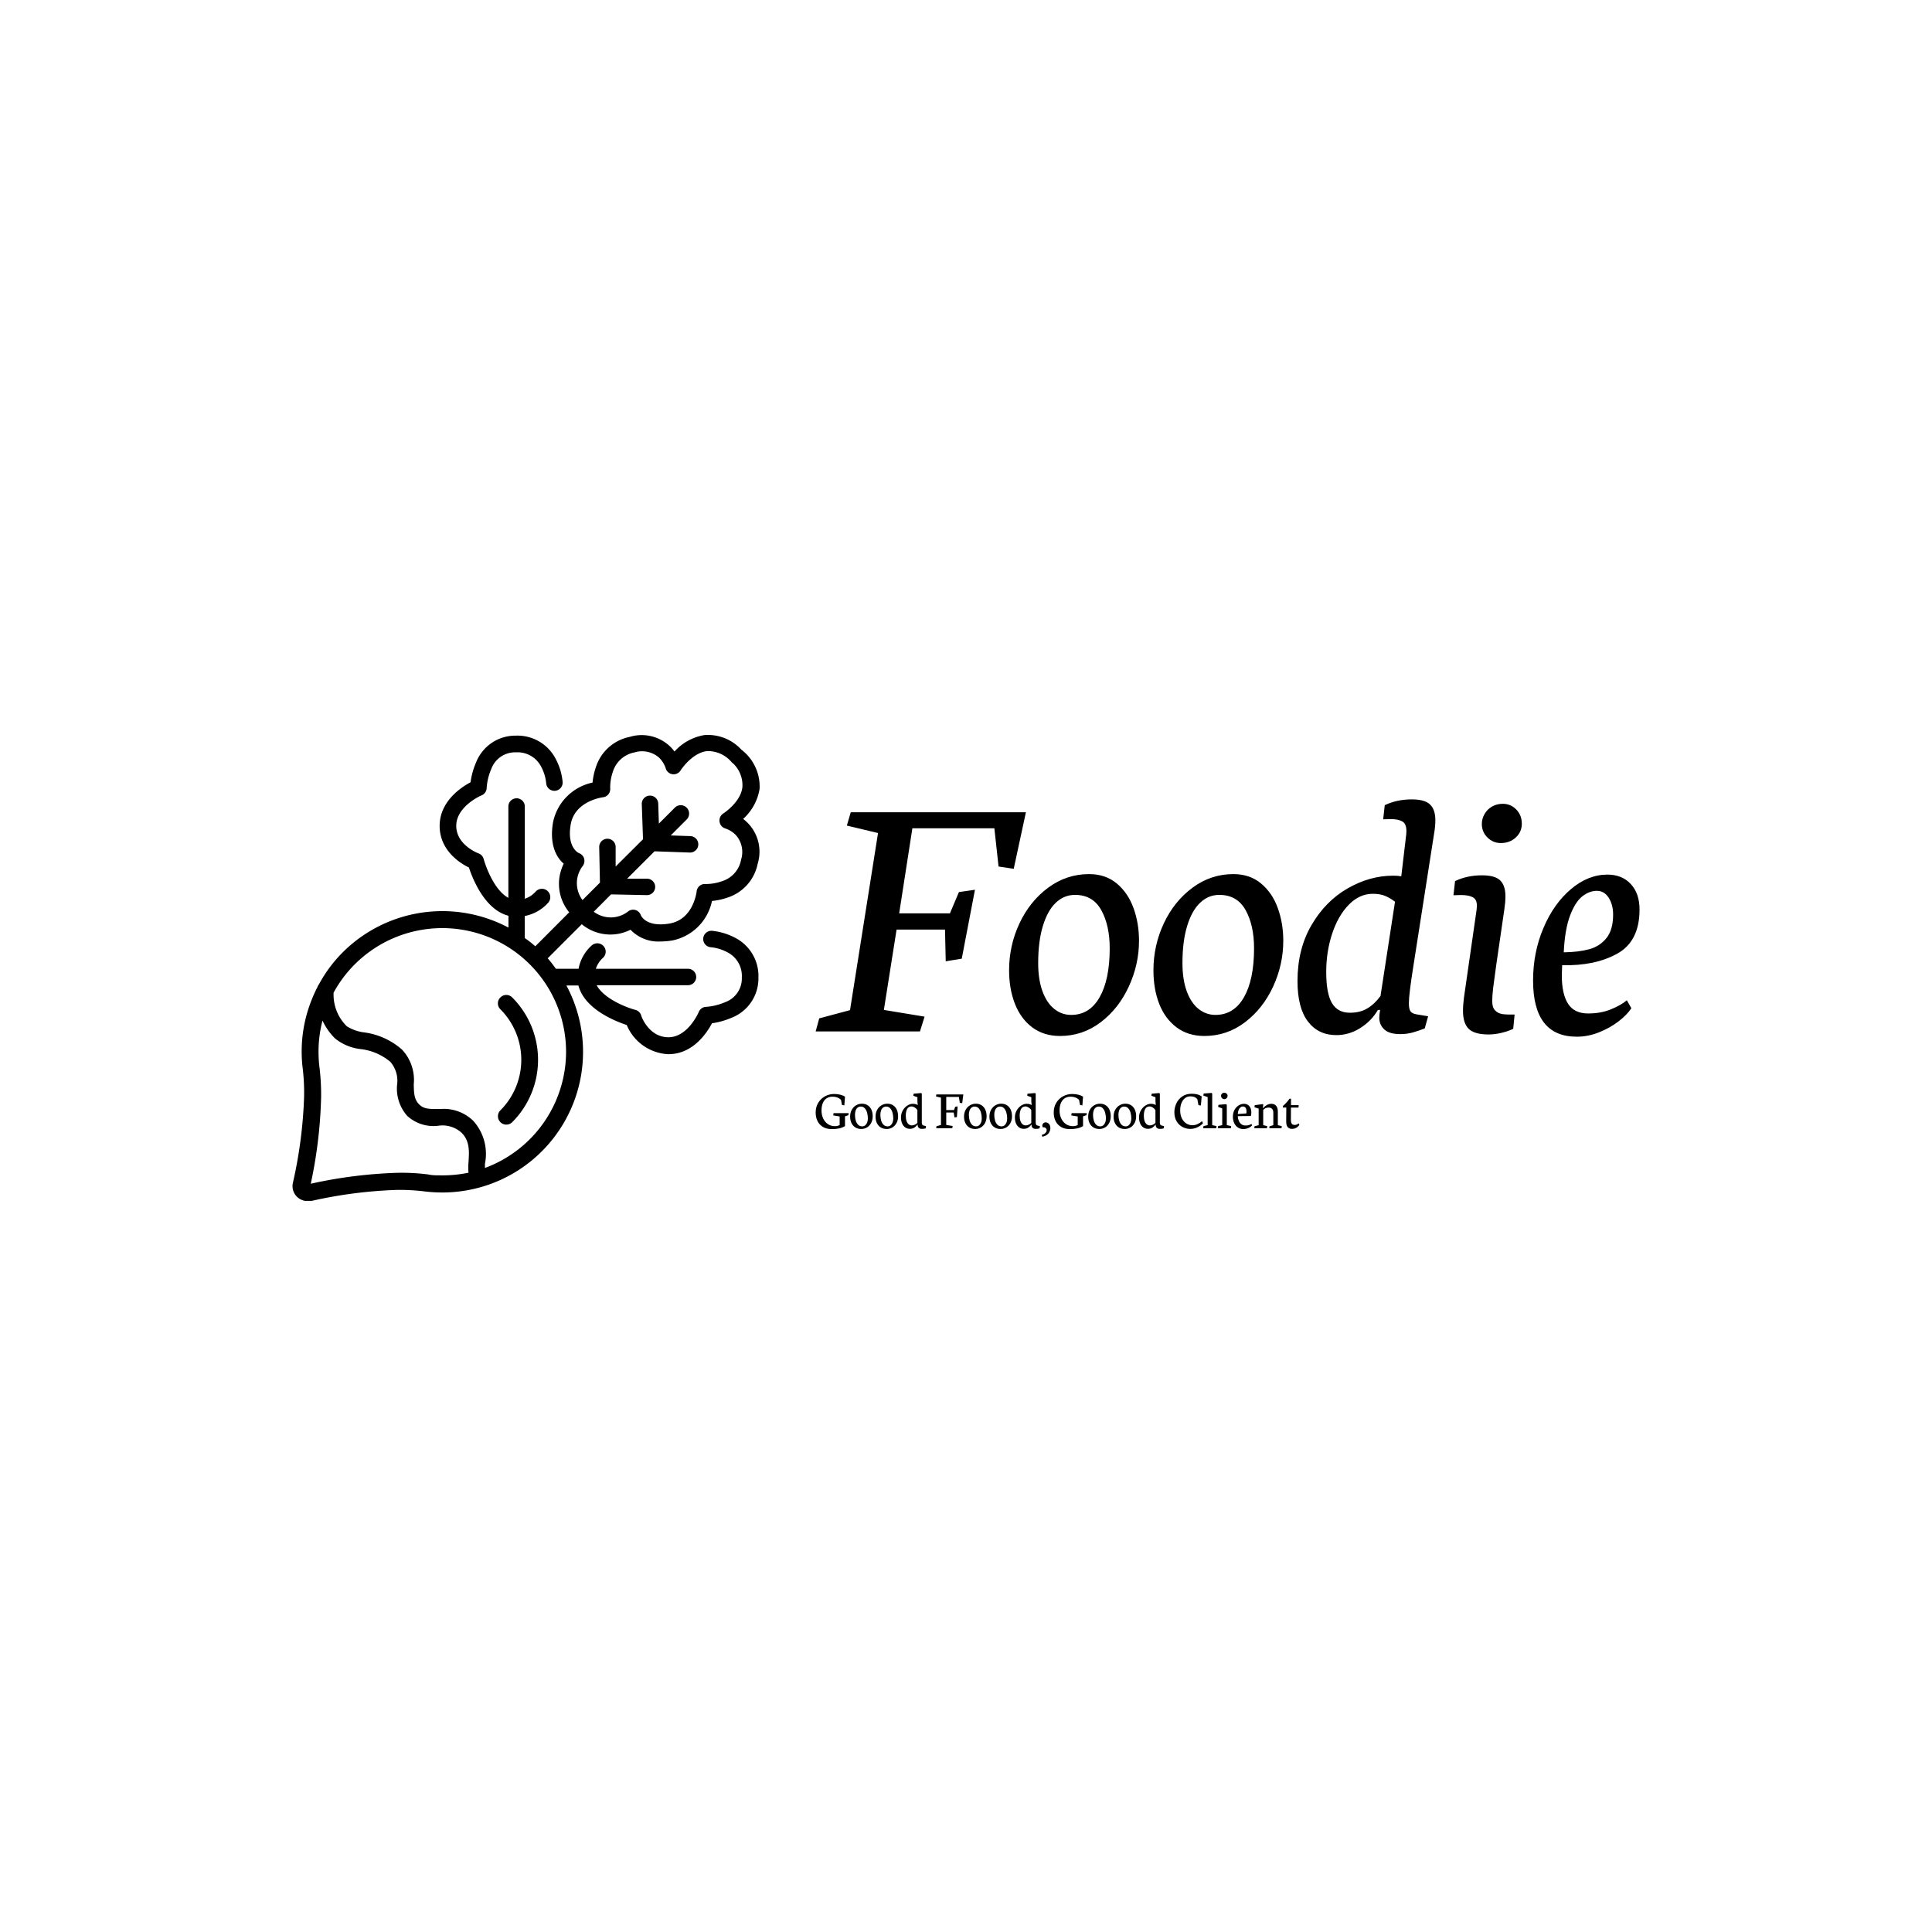 <svg xmlns="http://www.w3.org/2000/svg" version="1.1" xmlns:xlink="http://www.w3.org/1999/xlink" xmlns:svgjs="http://svgjs.dev/svgjs" width="1000" height="1000" viewBox="0 0 1000 1000"><rect width="1000" height="1000" fill="#ffffff"></rect><g transform="matrix(0.7,0,0,0.7,149.9,380.085)"><svg viewBox="0 0 396 137" data-background-color="#ffffff" preserveAspectRatio="xMidYMid meet" height="345" width="1000" xmlns="http://www.w3.org/2000/svg" xmlns:xlink="http://www.w3.org/1999/xlink"><g id="tight-bounds" transform="matrix(1,0,0,1,0.305,0.183)"><svg viewBox="0 0 395.52 136.909" height="136.909" width="395.52"><g><svg viewBox="0 0 646.673 223.846" height="136.909" width="395.52"><g transform="matrix(1,0,0,1,251.153,30.937)"><svg viewBox="0 0 395.52 161.972" height="161.972" width="395.52"><g id="textblocktransform"><svg viewBox="0 0 395.52 161.972" height="161.972" width="395.52" id="textblock"><g><svg viewBox="0 0 395.52 113.936" height="113.936" width="395.52"><g transform="matrix(1,0,0,1,0,0)"><svg width="395.52" viewBox="1.05 -32.15 114.15 32.88" height="113.936" data-palette-color="#000000"><g class="wordmark-text-0" data-fill-palette-color="primary" id="text-0"><path d="M5.91-30.37L5.37-28.52 9.69-27.49 5.81-2.95 1.54-1.81 1.05 0 15.5 0 16.14-2.05 10.5-2.98 12.26-14.11 18.97-14.11 19.07-9.72 21.29-10.08 23.12-19.63 20.9-19.31 19.65-16.36 12.62-16.36 14.45-28.15 25.81-28.15 26.39-22.85 28.49-22.53 30.18-30.37 5.91-30.37ZM45.85-12.57Q45.85-14.99 45.09-17.09 44.33-19.19 42.77-20.5 41.21-21.8 38.94-21.8L38.94-21.8Q35.81-21.8 33.27-19.92 30.73-18.04 29.29-14.98 27.85-11.91 27.85-8.47L27.85-8.47Q27.85-5.88 28.66-3.82 29.47-1.76 31.06-0.56 32.66 0.63 34.91 0.63L34.91 0.63Q38.03 0.63 40.54-1.27 43.04-3.17 44.44-6.23 45.85-9.28 45.85-12.57L45.85-12.57ZM36.45-2.29Q35.15-2.29 34.12-3.11 33.08-3.93 32.48-5.55 31.88-7.18 31.88-9.47L31.88-9.47Q31.88-12.48 32.53-14.61 33.18-16.75 34.32-17.83 35.47-18.92 36.98-18.92L36.98-18.92Q39.45-18.92 40.62-16.81 41.79-14.7 41.79-11.52L41.79-11.52Q41.79-7.2 40.4-4.75 39.01-2.29 36.45-2.29L36.45-2.29ZM65.84-12.57Q65.84-14.99 65.08-17.09 64.33-19.19 62.76-20.5 61.2-21.8 58.93-21.8L58.93-21.8Q55.81-21.8 53.27-19.92 50.73-18.04 49.29-14.98 47.85-11.91 47.85-8.47L47.85-8.47Q47.85-5.88 48.65-3.82 49.46-1.76 51.06-0.56 52.66 0.63 54.9 0.63L54.9 0.63Q58.03 0.63 60.53-1.27 63.03-3.17 64.44-6.23 65.84-9.28 65.84-12.57L65.84-12.57ZM56.44-2.29Q55.15-2.29 54.11-3.11 53.07-3.93 52.47-5.55 51.87-7.18 51.87-9.47L51.87-9.47Q51.87-12.48 52.52-14.61 53.17-16.75 54.32-17.83 55.46-18.92 56.98-18.92L56.98-18.92Q59.44-18.92 60.62-16.81 61.79-14.7 61.79-11.52L61.79-11.52Q61.79-7.2 60.4-4.75 59-2.29 56.44-2.29L56.44-2.29ZM83.64-32.15Q81.56-32.15 79.9-31.35L79.9-31.35 79.68-29.39 80.71-29.42Q81.78-29.42 82.34-29.09 82.9-28.76 82.9-27.76L82.9-27.76Q82.9-27.49 82.88-27.34L82.88-27.34 82.19-21.51 82.05-21.51Q81.73-21.58 81.05-21.58L81.05-21.58Q77.82-21.58 74.76-19.82 71.7-18.07 69.76-14.75 67.81-11.43 67.81-6.98L67.81-6.98Q67.81-3.25 69.26-1.37 70.7 0.51 73.19 0.51L73.19 0.51Q74.97 0.51 76.52-0.48 78.07-1.46 78.95-2.98L78.95-2.98 79.26-2.98Q79.14-2.37 79.14-1.81L79.14-1.81Q79.19-0.83 79.89-0.23 80.58 0.37 82.05 0.37L82.05 0.37Q82.95 0.37 83.76 0.15 84.56-0.07 85.44-0.42L85.44-0.42 85.91-2.1 84.29-2.37Q83.71-2.47 83.48-2.77 83.24-3.08 83.24-3.91L83.24-3.91Q83.24-5.15 83.9-9.28L83.9-9.28 86.74-27.44Q86.91-28.39 86.91-29.27L86.91-29.27Q86.91-30.74 86.17-31.45 85.44-32.15 83.64-32.15L83.64-32.15ZM75.07-2.59Q73.38-2.59 72.59-3.92 71.79-5.25 71.79-8.23L71.79-8.23Q71.79-11.08 72.62-13.57 73.45-16.06 74.93-17.57 76.41-19.07 78.24-19.07L78.24-19.07Q79.29-19.07 79.97-18.77 80.66-18.48 81.32-17.97L81.32-17.97 79.31-4.91Q78.48-3.78 77.48-3.19 76.48-2.59 75.07-2.59L75.07-2.59ZM93.35-28.74Q93.35-27.64 94.13-26.87 94.91-26.1 95.99-26.1L95.99-26.1Q97.21-26.1 98.05-26.87 98.89-27.64 98.89-28.78L98.89-28.78Q98.89-29.96 98.12-30.75 97.35-31.54 96.25-31.54L96.25-31.54Q95.42-31.54 94.75-31.15 94.08-30.76 93.72-30.11 93.35-29.47 93.35-28.74L93.35-28.74ZM89.42-18.87L90.44-18.9Q91.54-18.9 92.1-18.59 92.67-18.29 92.67-17.38L92.67-17.38Q92.67-17.21 92.62-16.82L92.62-16.82 90.88-4.74Q90.74-3.69 90.74-2.86L90.74-2.86Q90.74-1.12 91.54-0.35 92.35 0.42 94.25 0.42L94.25 0.42Q95.2 0.42 96.14 0.18 97.08-0.05 97.7-0.37L97.7-0.37 97.89-2.34Q96.84-2.32 96.22-2.4 95.6-2.49 95.19-2.91 94.79-3.32 94.79-4.2L94.79-4.2Q94.79-4.93 94.92-6.04 95.06-7.15 95.35-9.23L95.35-9.23 96.47-16.92Q96.62-17.92 96.62-18.73L96.62-18.73Q96.62-20.21 95.9-20.92 95.18-21.63 93.37-21.63L93.37-21.63Q91.3-21.63 89.64-20.83L89.64-20.83 89.42-18.87ZM106.51 0.73Q108.07 0.73 109.59 0.12 111.12-0.49 112.3-1.4 113.49-2.32 114.07-3.22L114.07-3.22 113.44-4.32Q112.68-3.66 111.28-3.08 109.88-2.49 108.07-2.49L108.07-2.49Q106.16-2.49 105.3-3.83 104.43-5.18 104.43-7.79L104.43-7.79Q104.43-8.2 104.48-9.18L104.48-9.18Q109-9.06 112.1-10.77 115.2-12.48 115.2-16.89L115.2-16.89Q115.2-19.12 113.99-20.42 112.78-21.73 110.75-21.73L110.75-21.73Q108.07-21.73 105.69-19.71 103.31-17.7 101.88-14.32 100.45-10.94 100.45-7.06L100.45-7.06Q100.45 0.73 106.51 0.73L106.51 0.73ZM109.29-19.48Q110.31-19.48 110.93-18.52 111.54-17.55 111.54-16.19L111.54-16.19Q111.54-14.09 110.62-12.94 109.7-11.79 108.23-11.39 106.75-10.99 104.7-10.96L104.7-10.96Q104.85-14.14 105.57-16.04 106.29-17.94 107.26-18.71 108.24-19.48 109.29-19.48L109.29-19.48Z" fill="#000000" data-fill-palette-color="primary"></path></g></svg></g></svg></g><g transform="matrix(1,0,0,1,0,140.834)"><svg viewBox="0 0 232.21 21.138" height="21.138" width="232.21"><g transform="matrix(1,0,0,1,0,0)"><svg width="232.21" viewBox="1.49 -31.88 434.15 39.52" height="21.138" data-palette-color="#000000"><path d="M16.06 0.76Q19.8 0.76 22.62 0.12 25.44-0.51 27.81-1.93L27.81-1.93 27.81-10.72 30.83-11.72 31.13-13.55 17.55-13.55 17.26-11.52 23.02-10.6 23.02-2.91Q22.34-2.51 21.23-2.2 20.12-1.88 18.82-1.88L18.82-1.88Q15.09-1.88 12.35-3.81 9.62-5.74 8.18-8.91 6.74-12.08 6.74-15.8L6.74-15.8Q6.74-20.09 8.04-22.9 9.35-25.71 11.56-27.03 13.77-28.34 16.53-28.34L16.53-28.34Q19.26-28.34 21.2-27.5 23.14-26.66 24.22-25.56L24.22-25.56 25.1-20.9 27.22-20.53 27.81-28.39Q26.03-29.52 23.51-30.14 21-30.76 17.99-30.76L17.99-30.76Q13.75-30.76 9.95-28.74 6.15-26.71 3.82-22.92 1.49-19.14 1.49-14.11L1.49-14.11Q1.49-9.84 3.13-6.48 4.76-3.13 8.03-1.18 11.3 0.76 16.06 0.76L16.06 0.76ZM42.45 0.66Q45.29 0.66 47.63-0.78 49.97-2.22 51.33-4.83 52.68-7.45 52.68-10.77L52.68-10.77Q52.68-14.11 51.52-16.66 50.36-19.21 48.18-20.63 45.99-22.05 43.04-22.05L43.04-22.05Q40.26-22.05 37.83-20.65 35.4-19.26 33.91-16.61 32.42-13.96 32.42-10.4L32.42-10.4Q32.42-7.23 33.6-4.72 34.79-2.22 37.05-0.78 39.3 0.66 42.45 0.66L42.45 0.66ZM42.01-19.48Q44.19-19.48 45.62-17.88 47.04-16.28 47.69-13.84 48.34-11.4 48.34-8.76L48.34-8.76Q48.34-6.96 47.78-5.35 47.21-3.74 46.07-2.72 44.92-1.71 43.28-1.71L43.28-1.71Q41.01-1.71 39.55-3.2 38.08-4.69 37.42-7.06 36.77-9.42 36.77-12.13L36.77-12.13Q36.77-14.14 37.33-15.81 37.89-17.48 39.07-18.48 40.26-19.48 42.01-19.48L42.01-19.48ZM65.25 0.66Q68.09 0.66 70.43-0.78 72.77-2.22 74.13-4.83 75.48-7.45 75.48-10.77L75.48-10.77Q75.48-14.11 74.32-16.66 73.16-19.21 70.98-20.63 68.79-22.05 65.84-22.05L65.84-22.05Q63.06-22.05 60.63-20.65 58.2-19.26 56.71-16.61 55.22-13.96 55.22-10.4L55.22-10.4Q55.22-7.23 56.4-4.72 57.59-2.22 59.85-0.78 62.1 0.66 65.25 0.66L65.25 0.66ZM64.81-19.48Q66.99-19.48 68.42-17.88 69.84-16.28 70.49-13.84 71.14-11.4 71.14-8.76L71.14-8.76Q71.14-6.96 70.58-5.35 70.01-3.74 68.87-2.72 67.72-1.71 66.08-1.71L66.08-1.71Q63.81-1.71 62.35-3.2 60.88-4.69 60.22-7.06 59.57-9.42 59.57-12.13L59.57-12.13Q59.57-14.14 60.13-15.81 60.69-17.48 61.87-18.48 63.06-19.48 64.81-19.48L64.81-19.48ZM86.03 0.51Q88.35 0.51 89.96-0.51 91.57-1.54 92.79-3.2L92.79-3.2 93.01-3.2 93.01-3.03Q93.01-1.44 93.95-0.44 94.89 0.56 96.65 0.56L96.65 0.56Q97.75 0.56 98.44 0.48 99.14 0.39 100.24 0.1L100.24 0.1 100.51-1.93 99.41-2.17Q98.36-2.42 97.86-2.62 97.36-2.83 97.05-3.43 96.75-4.03 96.75-5.25L96.75-5.25 96.75-31.03 96.23-31.62 89.45-31.03 89.1-29.2 92.81-27.86 92.81-24.02 93.11-20.9 92.94-20.9Q92.33-21.34 91.13-21.66 89.93-21.97 88.74-21.97L88.74-21.97Q86.2-21.97 83.72-20.36 81.24-18.75 79.66-15.94 78.07-13.13 78.07-9.74L78.07-9.74Q78.07-6.49 79.13-4.17 80.19-1.86 82.01-0.67 83.83 0.51 86.03 0.51L86.03 0.51ZM87.57-19.58Q88.86-19.58 90.36-18.68 91.86-17.77 92.79-16.26L92.79-16.26 92.79-4.81Q92.08-3.98 90.63-3.27 89.18-2.56 87.76-2.56L87.76-2.56Q86.2-2.56 84.98-3.55 83.76-4.54 83.06-6.51 82.37-8.47 82.37-11.28L82.37-11.28Q82.37-15.06 83.61-17.32 84.86-19.58 87.57-19.58L87.57-19.58ZM109.51-28.52L113.95-27.49 113.95-2.95 109.88-1.81 109.68 0 124.11 0 124.43-2.03 118.69-2.98 118.69-14.11 125.38-14.11 126.11-9.72 128.26-10.06 128.92-19.63 126.72-19.29 125.7-16.36 118.69-16.36 118.69-28.13 130.04-28.13 130.87-22.85 133.02-22.51 134.02-30.37 109.78-30.37 109.51-28.52ZM144.69 0.66Q147.52 0.66 149.86-0.78 152.21-2.22 153.56-4.83 154.92-7.45 154.92-10.77L154.92-10.77Q154.92-14.11 153.76-16.66 152.6-19.21 150.41-20.63 148.23-22.05 145.27-22.05L145.27-22.05Q142.49-22.05 140.06-20.65 137.63-19.26 136.14-16.61 134.65-13.96 134.65-10.4L134.65-10.4Q134.65-7.23 135.84-4.72 137.02-2.22 139.28-0.78 141.54 0.66 144.69 0.66L144.69 0.66ZM144.25-19.48Q146.42-19.48 147.85-17.88 149.28-16.28 149.92-13.84 150.57-11.4 150.57-8.76L150.57-8.76Q150.57-6.96 150.01-5.35 149.45-3.74 148.3-2.72 147.15-1.71 145.52-1.71L145.52-1.71Q143.25-1.71 141.78-3.2 140.32-4.69 139.66-7.06 139-9.42 139-12.13L139-12.13Q139-14.14 139.56-15.81 140.12-17.48 141.31-18.48 142.49-19.48 144.25-19.48L144.25-19.48ZM167.49 0.66Q170.32 0.66 172.66-0.78 175.01-2.22 176.36-4.83 177.72-7.45 177.72-10.77L177.72-10.77Q177.72-14.11 176.56-16.66 175.4-19.21 173.21-20.63 171.03-22.05 168.07-22.05L168.07-22.05Q165.29-22.05 162.86-20.65 160.43-19.26 158.94-16.61 157.45-13.96 157.45-10.4L157.45-10.4Q157.45-7.23 158.64-4.72 159.82-2.22 162.08-0.78 164.34 0.66 167.49 0.66L167.49 0.66ZM167.05-19.48Q169.22-19.48 170.65-17.88 172.08-16.28 172.72-13.84 173.37-11.4 173.37-8.76L173.37-8.76Q173.37-6.96 172.81-5.35 172.25-3.74 171.1-2.72 169.95-1.71 168.32-1.71L168.32-1.71Q166.05-1.71 164.58-3.2 163.12-4.69 162.46-7.06 161.8-9.42 161.8-12.13L161.8-12.13Q161.8-14.14 162.36-15.81 162.92-17.48 164.11-18.48 165.29-19.48 167.05-19.48L167.05-19.48ZM188.26 0.51Q190.58 0.51 192.19-0.51 193.8-1.54 195.02-3.2L195.02-3.2 195.24-3.2 195.24-3.03Q195.24-1.44 196.18-0.44 197.12 0.56 198.88 0.56L198.88 0.56Q199.98 0.56 200.68 0.48 201.37 0.39 202.47 0.1L202.47 0.1 202.74-1.93 201.64-2.17Q200.59-2.42 200.09-2.62 199.59-2.83 199.28-3.43 198.98-4.03 198.98-5.25L198.98-5.25 198.98-31.03 198.47-31.62 191.68-31.03 191.34-29.2 195.05-27.86 195.05-24.02 195.34-20.9 195.17-20.9Q194.56-21.34 193.36-21.66 192.17-21.97 190.97-21.97L190.97-21.97Q188.43-21.97 185.95-20.36 183.48-18.75 181.89-15.94 180.3-13.13 180.3-9.74L180.3-9.74Q180.3-6.49 181.36-4.17 182.43-1.86 184.25-0.67 186.06 0.51 188.26 0.51L188.26 0.51ZM189.8-19.58Q191.09-19.58 192.59-18.68 194.1-17.77 195.02-16.26L195.02-16.26 195.02-4.81Q194.32-3.98 192.86-3.27 191.41-2.56 189.99-2.56L189.99-2.56Q188.43-2.56 187.21-3.55 185.99-4.54 185.29-6.51 184.6-8.47 184.6-11.28L184.6-11.28Q184.6-15.06 185.84-17.32 187.09-19.58 189.8-19.58L189.8-19.58ZM204.96 7.64Q209.21 6.52 210.68 4.33 212.16 2.15 212.16-0.24L212.16-0.24Q212.16-1.95 211.49-3.1 210.82-4.25 209.84-4.79 208.86-5.32 207.91-5.32L207.91-5.32Q207.25-5.32 206.56-4.98 205.86-4.64 205.4-3.97 204.93-3.3 204.93-2.37L204.93-2.37Q204.93-1.73 205.28-0.83L205.28-0.83Q205.76-0.88 206.01-0.88L206.01-0.88Q207.25-0.88 208.05-0.11 208.84 0.66 208.84 1.71L208.84 1.71Q208.84 3 207.74 4.19 206.64 5.37 204.4 5.96L204.4 5.96 204.96 7.64ZM229.74 0.76Q233.47 0.76 236.29 0.12 239.11-0.51 241.48-1.93L241.48-1.93 241.48-10.72 244.51-11.72 244.8-13.55 231.23-13.55 230.93-11.52 236.69-10.6 236.69-2.91Q236.01-2.51 234.9-2.2 233.79-1.88 232.49-1.88L232.49-1.88Q228.76-1.88 226.02-3.81 223.29-5.74 221.85-8.91 220.41-12.08 220.41-15.8L220.41-15.8Q220.41-20.09 221.72-22.9 223.02-25.71 225.23-27.03 227.44-28.34 230.2-28.34L230.2-28.34Q232.93-28.34 234.87-27.5 236.82-26.66 237.89-25.56L237.89-25.56 238.77-20.9 240.89-20.53 241.48-28.39Q239.7-29.52 237.18-30.14 234.67-30.76 231.66-30.76L231.66-30.76Q227.42-30.76 223.62-28.74 219.82-26.71 217.49-22.92 215.16-19.14 215.16-14.11L215.16-14.11Q215.16-9.84 216.8-6.48 218.43-3.13 221.7-1.18 224.98 0.76 229.74 0.76L229.74 0.76ZM256.12 0.66Q258.96 0.66 261.3-0.78 263.64-2.22 265-4.83 266.35-7.45 266.35-10.77L266.35-10.77Q266.35-14.11 265.19-16.66 264.04-19.21 261.85-20.63 259.66-22.05 256.71-22.05L256.71-22.05Q253.93-22.05 251.5-20.65 249.07-19.26 247.58-16.61 246.09-13.96 246.09-10.4L246.09-10.4Q246.09-7.23 247.27-4.72 248.46-2.22 250.72-0.78 252.98 0.66 256.12 0.66L256.12 0.66ZM255.69-19.48Q257.86-19.48 259.29-17.88 260.71-16.28 261.36-13.84 262.01-11.4 262.01-8.76L262.01-8.76Q262.01-6.96 261.45-5.35 260.89-3.74 259.74-2.72 258.59-1.71 256.95-1.71L256.95-1.71Q254.68-1.71 253.22-3.2 251.75-4.69 251.1-7.06 250.44-9.42 250.44-12.13L250.44-12.13Q250.44-14.14 251-15.81 251.56-17.48 252.74-18.48 253.93-19.48 255.69-19.48L255.69-19.48ZM278.93 0.66Q281.76 0.66 284.1-0.78 286.44-2.22 287.8-4.83 289.15-7.45 289.15-10.77L289.15-10.77Q289.15-14.11 287.99-16.66 286.84-19.21 284.65-20.63 282.47-22.05 279.51-22.05L279.51-22.05Q276.73-22.05 274.3-20.65 271.87-19.26 270.38-16.61 268.89-13.96 268.89-10.4L268.89-10.4Q268.89-7.23 270.07-4.72 271.26-2.22 273.52-0.78 275.78 0.66 278.93 0.66L278.93 0.66ZM278.49-19.48Q280.66-19.48 282.09-17.88 283.51-16.28 284.16-13.84 284.81-11.4 284.81-8.76L284.81-8.76Q284.81-6.96 284.25-5.35 283.69-3.74 282.54-2.72 281.39-1.71 279.76-1.71L279.76-1.71Q277.48-1.71 276.02-3.2 274.55-4.69 273.9-7.06 273.24-9.42 273.24-12.13L273.24-12.13Q273.24-14.14 273.8-15.81 274.36-17.48 275.54-18.48 276.73-19.48 278.49-19.48L278.49-19.48ZM299.7 0.51Q302.02 0.51 303.63-0.51 305.24-1.54 306.46-3.2L306.46-3.2 306.68-3.2 306.68-3.03Q306.68-1.44 307.62-0.44 308.56 0.56 310.32 0.56L310.32 0.56Q311.42 0.56 312.11 0.48 312.81 0.39 313.91 0.1L313.91 0.1 314.18-1.93 313.08-2.17Q312.03-2.42 311.53-2.62 311.03-2.83 310.72-3.43 310.42-4.03 310.42-5.25L310.42-5.25 310.42-31.03 309.9-31.62 303.12-31.03 302.78-29.2 306.49-27.86 306.49-24.02 306.78-20.9 306.61-20.9Q306-21.34 304.8-21.66 303.61-21.97 302.41-21.97L302.41-21.97Q299.87-21.97 297.39-20.36 294.91-18.75 293.33-15.94 291.74-13.13 291.74-9.74L291.74-9.74Q291.74-6.49 292.8-4.17 293.86-1.86 295.68-0.67 297.5 0.51 299.7 0.51L299.7 0.51ZM301.24-19.58Q302.53-19.58 304.03-18.68 305.53-17.77 306.46-16.26L306.46-16.26 306.46-4.81Q305.75-3.98 304.3-3.27 302.85-2.56 301.43-2.56L301.43-2.56Q299.87-2.56 298.65-3.55 297.43-4.54 296.73-6.51 296.04-8.47 296.04-11.28L296.04-11.28Q296.04-15.06 297.28-17.32 298.53-19.58 301.24-19.58L301.24-19.58ZM337.85 0.59Q340.25 0.59 342.46-0.17 344.66-0.93 346.37-2.09 348.08-3.25 349.13-4.52L349.13-4.52 348.28-6.37Q346.54-4.79 344.29-3.75 342.03-2.71 339.73-2.71L339.73-2.71Q336.75-2.71 334.24-4.26 331.73-5.81 330.2-8.83 328.67-11.84 328.67-16.06L328.67-16.06Q328.67-19.9 329.87-22.75 331.07-25.61 333.13-27.14 335.19-28.66 337.76-28.66L337.76-28.66Q340-28.66 341.58-27.98 343.15-27.29 344.05-26.12L344.05-26.12 345.08-20.75 347.23-20.43 347.98-28.54Q346.32-29.81 344.03-30.4 341.73-30.98 339.15-30.98L339.15-30.98Q333.9-30.98 330.36-28.45 326.82-25.93 325.13-22.11 323.45-18.29 323.45-14.38L323.45-14.38Q323.45-9.69 325.44-6.3 327.43-2.91 330.72-1.16 334.02 0.59 337.85 0.59L337.85 0.59ZM349.33 0L361 0 361.29-1.95 357.41-2.83 357.41-31.13 356.8-31.71 349.76-31.18 349.47-29.32 353.33-28 353.33-2.83 349.59-1.93 349.33 0ZM368.24-26.12Q369.02-26.12 369.72-26.53 370.42-26.93 370.82-27.61 371.22-28.3 371.22-29.1L371.22-29.1Q371.22-30.27 370.34-31.08 369.46-31.88 368.24-31.88L368.24-31.88Q367.07-31.88 366.21-31.09 365.34-30.3 365.34-29.15L365.34-29.15Q365.34-28.34 365.73-27.65 366.12-26.95 366.79-26.54 367.46-26.12 368.24-26.12L368.24-26.12ZM362.43 0L374.15 0 374.42-1.95 370.51-2.83 370.51-21 369.9-21.61 363.04-21.04 362.73-19.19 366.41-17.85 366.41-2.83 362.73-1.93 362.43 0ZM385.16 0.73Q387.55 0.73 389.64-0.13 391.73-1 393.19-2.54L393.19-2.54 392.68-3.83Q391.48-3.2 390.58-2.91 389.68-2.61 388.99-2.55 388.31-2.49 387.14-2.49L387.14-2.49Q384.99-2.49 383.49-3.72 381.99-4.96 381.21-6.88 380.42-8.81 380.33-10.86L380.33-10.86 392.14-11.01Q392.29-11.65 392.41-12.63 392.53-13.62 392.53-14.18L392.53-14.18Q392.53-16.67 391.67-18.42 390.8-20.17 389.31-21.06 387.82-21.95 386.01-21.95L386.01-21.95Q383.57-21.95 381.25-20.56 378.93-19.17 377.46-16.55 375.98-13.94 375.98-10.45L375.98-10.45Q375.98-6.91 377.27-4.37 378.57-1.83 380.68-0.55 382.79 0.73 385.16 0.73L385.16 0.73ZM384.82-19.56Q388.19-19.56 388.19-15.01L388.19-15.01Q388.19-14.65 388.15-14.12 388.11-13.6 388.04-13.33L388.04-13.33 380.37-12.77Q380.5-15.01 381.17-16.54 381.84-18.07 382.82-18.81 383.79-19.56 384.82-19.56L384.82-19.56ZM406.5 0L406.84-1.93 403.2-2.78 403.2-16.48Q404.1-17.48 405.37-18.03 406.64-18.58 408.01-18.58L408.01-18.58Q409.94-18.58 411.1-17.47 412.26-16.36 412.26-14.09L412.26-14.09 412.26-2.78 408.89-1.78 408.64 0 419.61 0 419.85-1.93 416.33-2.78 416.33-15.04Q416.33-18.33 414.82-20.14 413.31-21.95 410.45-21.95L410.45-21.95Q408.3-21.95 406.4-20.85 404.49-19.75 403.1-18.09L403.1-18.09 402.86-18.09 403.27-21.22 402.86-21.68 395.58-20.73 395.34-18.87 399.1-17.6 399.1-2.78 395.41-1.78 395.17 0 406.5 0ZM423.92-18.63L423.83-6.35Q423.8-2.54 425.18-0.99 426.56 0.56 429.03 0.56L429.03 0.56Q431.08 0.56 432.79-0.39 434.5-1.34 435.64-3.03L435.64-3.03 435.13-4.35Q435.13-4.32 434.56-3.96 433.98-3.59 433.2-3.28 432.42-2.98 431.62-2.98L431.62-2.98Q430.32-2.98 429.54-3.42 428.76-3.86 428.39-4.91 428.03-5.96 428.03-7.79L428.03-7.79 428.1-18.58 434.84-18.58 435.06-20.73 428.15-20.73 428.15-26.54 426.85-26.54Q425.54-24.73 423.92-22.95 422.31-21.17 420.82-19.95L420.82-19.95 420.82-18.63 423.92-18.63Z" opacity="1" transform="matrix(1,0,0,1,0,0)" fill="#000000" class="slogan-text-1" data-fill-palette-color="secondary" id="text-1"></path></svg></g></svg></g></svg></g></svg></g><g><svg viewBox="0 0 224.256 223.846" height="223.846" width="224.256"><g><svg xmlns="http://www.w3.org/2000/svg" data-name="Layer 1" viewBox="21.592 21.654 56.826 56.722" x="0" y="0" height="223.846" width="224.256" class="icon-icon-0" data-fill-palette-color="accent" id="icon-0"><path d="M46.88 53.59a1 1 0 0 0 0 1.44 8.7 8.7 0 0 1 0 12.29 1 1 0 1 0 1.44 1.44 10.73 10.73 0 0 0 0-15.17A1 1 0 0 0 46.88 53.59Z" fill="#000000" data-fill-palette-color="accent"></path><path d="M76.4 23.61a0.9 0.9 0 0 0-0.19-0.15 5.52 5.52 0 0 0-4.51-1.79 6.27 6.27 0 0 0-3.64 2 5.29 5.29 0 0 0-0.45-0.53 5 5 0 0 0-5-1.25 5.44 5.44 0 0 0-4.12 3.7 8.24 8.24 0 0 0-0.4 1.86 6.2 6.2 0 0 0-4.81 4.86c-0.47 2.8 0.48 4.3 1.3 5a6.22 6.22 0 0 0-0.48 1.44 5.45 5.45 0 0 0 1.15 4.48l-4.06 4.07-0.07 0.06c-0.41-0.36-0.84-0.71-1.28-1a0.34 0.34 0 0 0 0-0.1V43.68a5.12 5.12 0 0 0 2.84-1.6 1 1 0 1 0-1.5-1.38 3 3 0 0 1-1.33 0.88l0-11.22a1 1 0 0 0-1-1h0a1 1 0 0 0-1 1l0 11.11c-1.62-0.86-2.68-3.56-3-4.71a1 1 0 0 0-0.64-0.7s-2.7-1-2.7-3.35 3-3.69 3.07-3.7a1 1 0 0 0 0.63-0.9 7 7 0 0 1 0.57-2.34 3.08 3.08 0 0 1 3-2 3.22 3.22 0 0 1 3.06 1.75 5.35 5.35 0 0 1 0.61 2 1 1 0 1 0 2-0.14 7.33 7.33 0 0 0-0.81-2.75 5.23 5.23 0 0 0-4.89-2.89A5.13 5.13 0 0 0 43.92 25a9 9 0 0 0-0.67 2.41c-1.18 0.63-3.76 2.34-3.76 5.31s2.47 4.54 3.56 5.06c0.45 1.36 1.92 5.13 4.81 5.87v1.44A17.15 17.15 0 0 0 27.8 48a16.84 16.84 0 0 0-3 4 1.06 1.06 0 0 0-0.18 0.33 17.1 17.1 0 0 0-0.71 1.57 16.89 16.89 0 0 0-1.2 6.67v0a15.26 15.26 0 0 0 0.12 1.64A24.83 24.83 0 0 1 23 65.65a55 55 0 0 1-1.36 10.48 1.81 1.81 0 0 0 0.49 1.7 1.84 1.84 0 0 0 1.28 0.53 1.4 1.4 0 0 0 0.41 0A55.13 55.13 0 0 1 34.33 77a25 25 0 0 1 3.45 0.2c0.54 0.06 1.1 0.1 1.66 0.11h0A17.11 17.11 0 0 0 54.91 52.13h1.46c0.75 2.89 4.51 4.36 5.88 4.81a5.76 5.76 0 0 0 5.06 3.55c3 0 4.68-2.58 5.31-3.76A9.41 9.41 0 0 0 75 56.06a5.13 5.13 0 0 0 3.27-4.87 5.23 5.23 0 0 0-2.89-4.89 7.66 7.66 0 0 0-2.76-0.82 1 1 0 0 0-0.13 2 5.43 5.43 0 0 1 2 0.61 3.22 3.22 0 0 1 1.76 3.06 3.06 3.06 0 0 1-2 3 7.09 7.09 0 0 1-2.33 0.58 1 1 0 0 0-0.91 0.63s-1.3 3.07-3.69 3.07S64 55.86 64 55.75a1 1 0 0 0-0.7-0.65c-1.08-0.28-3.83-1.36-4.71-3l11.11 0a1 1 0 0 0 0-2h0l-11.21 0a3.08 3.08 0 0 1 0.87-1.33 1 1 0 0 0-1.38-1.5 5.05 5.05 0 0 0-1.59 2.83H53.63a15.59 15.59 0 0 0-1-1.28l0.07-0.06 4.08-4.08a5.46 5.46 0 0 0 4.49 1.16 5.63 5.63 0 0 0 1.44-0.49 4.68 4.68 0 0 0 3.64 1.43 9.37 9.37 0 0 0 1.42-0.12 6.17 6.17 0 0 0 4.85-4.81 8.13 8.13 0 0 0 1.86-0.4 5.45 5.45 0 0 0 3.7-4.13 5 5 0 0 0-1.25-5 5.21 5.21 0 0 0-0.52-0.45 6.27 6.27 0 0 0 2-3.65A5.62 5.62 0 0 0 76.4 23.61ZM43 73.65a7.68 7.68 0 0 0 0 1.26 15.74 15.74 0 0 1-3.44 0.32h0c-0.49 0-1 0-1.46-0.11a25.82 25.82 0 0 0-3.73-0.2 56.44 56.44 0 0 0-10.56 1.33A56.18 56.18 0 0 0 25.07 65.7 27.34 27.34 0 0 0 24.86 62a14.52 14.52 0 0 1-0.1-1.47h0a14.93 14.93 0 0 1 0.48-4.13 7.42 7.42 0 0 0 1.52 2.17 6 6 0 0 0 3.12 1.3 6.83 6.83 0 0 1 3.61 1.55 3.51 3.51 0 0 1 0.82 2.81A5 5 0 0 0 35.55 68 4.73 4.73 0 0 0 39.3 69.2a3.45 3.45 0 0 1 2.86 0.85C43.19 71.08 43.08 72.39 43 73.65ZM54.87 60.18A15.09 15.09 0 0 1 45 74.33c0-0.17 0-0.35 0-0.51a6 6 0 0 0-1.41-5.21 5.12 5.12 0 0 0-4-1.45h-0.31c-1.09 0-1.73 0-2.3-0.58s-0.62-1.27-0.64-2.42a5.4 5.4 0 0 0-1.42-4.22 8.67 8.67 0 0 0-4.61-2.1 5.1 5.1 0 0 1-2.12-0.75A5.39 5.39 0 0 1 26.59 53a15.06 15.06 0 0 1 28.28 7.23ZM76.32 28c-0.2 1.84-2.29 3.18-2.31 3.2a1 1 0 0 0-0.47 1 1 1 0 0 0 0.73 0.84 3.26 3.26 0 0 1 1.25 0.79 3.11 3.11 0 0 1 0.64 3 3.37 3.37 0 0 1-2.33 2.62 5.91 5.91 0 0 1-2 0.34 1 1 0 0 0-1.08 0.92s-0.37 3.4-3.32 3.89c-2.69 0.45-3.37-0.82-3.46-1a1 1 0 0 0-0.67-0.65 1 1 0 0 0-0.93 0.21 3.43 3.43 0 0 1-4.13 0l2.1-2.11 4.37 0.09h0a1 1 0 0 0 0-2l-2.41 0 3.33-3.33 4.29 0.15a1 1 0 1 0 0.07-2l-2.39-0.08 1.94-1.94a1 1 0 1 0-1.44-1.44l-1.94 1.94L66.08 30a1 1 0 0 0-2 0.07l0.15 4.27-3.33 3.32 0-2.38a1 1 0 0 0-2 0l0.09 4.34-2.12 2.12a3.42 3.42 0 0 1 0-4.11 1.05 1.05 0 0 0 0.2-0.92 1 1 0 0 0-0.64-0.68s-1.48-0.63-1-3.47 3.76-3.3 3.89-3.32a1 1 0 0 0 0.92-1.07 5.72 5.72 0 0 1 0.31-2 3.42 3.42 0 0 1 2.64-2.39 3.15 3.15 0 0 1 3 0.64 3.34 3.34 0 0 1 0.79 1.25h0a1 1 0 0 0 1.84 0.27s1.36-2.11 3.2-2.32a3.76 3.76 0 0 1 3 1.36 0.75 0.75 0 0 0 0.17 0.14A3.65 3.65 0 0 1 76.32 28Z" fill="#000000" data-fill-palette-color="accent"></path></svg></g></svg></g></svg></g><defs></defs></svg><rect width="395.52" height="136.909" fill="none" stroke="none" visibility="hidden"></rect></g></svg></g></svg>